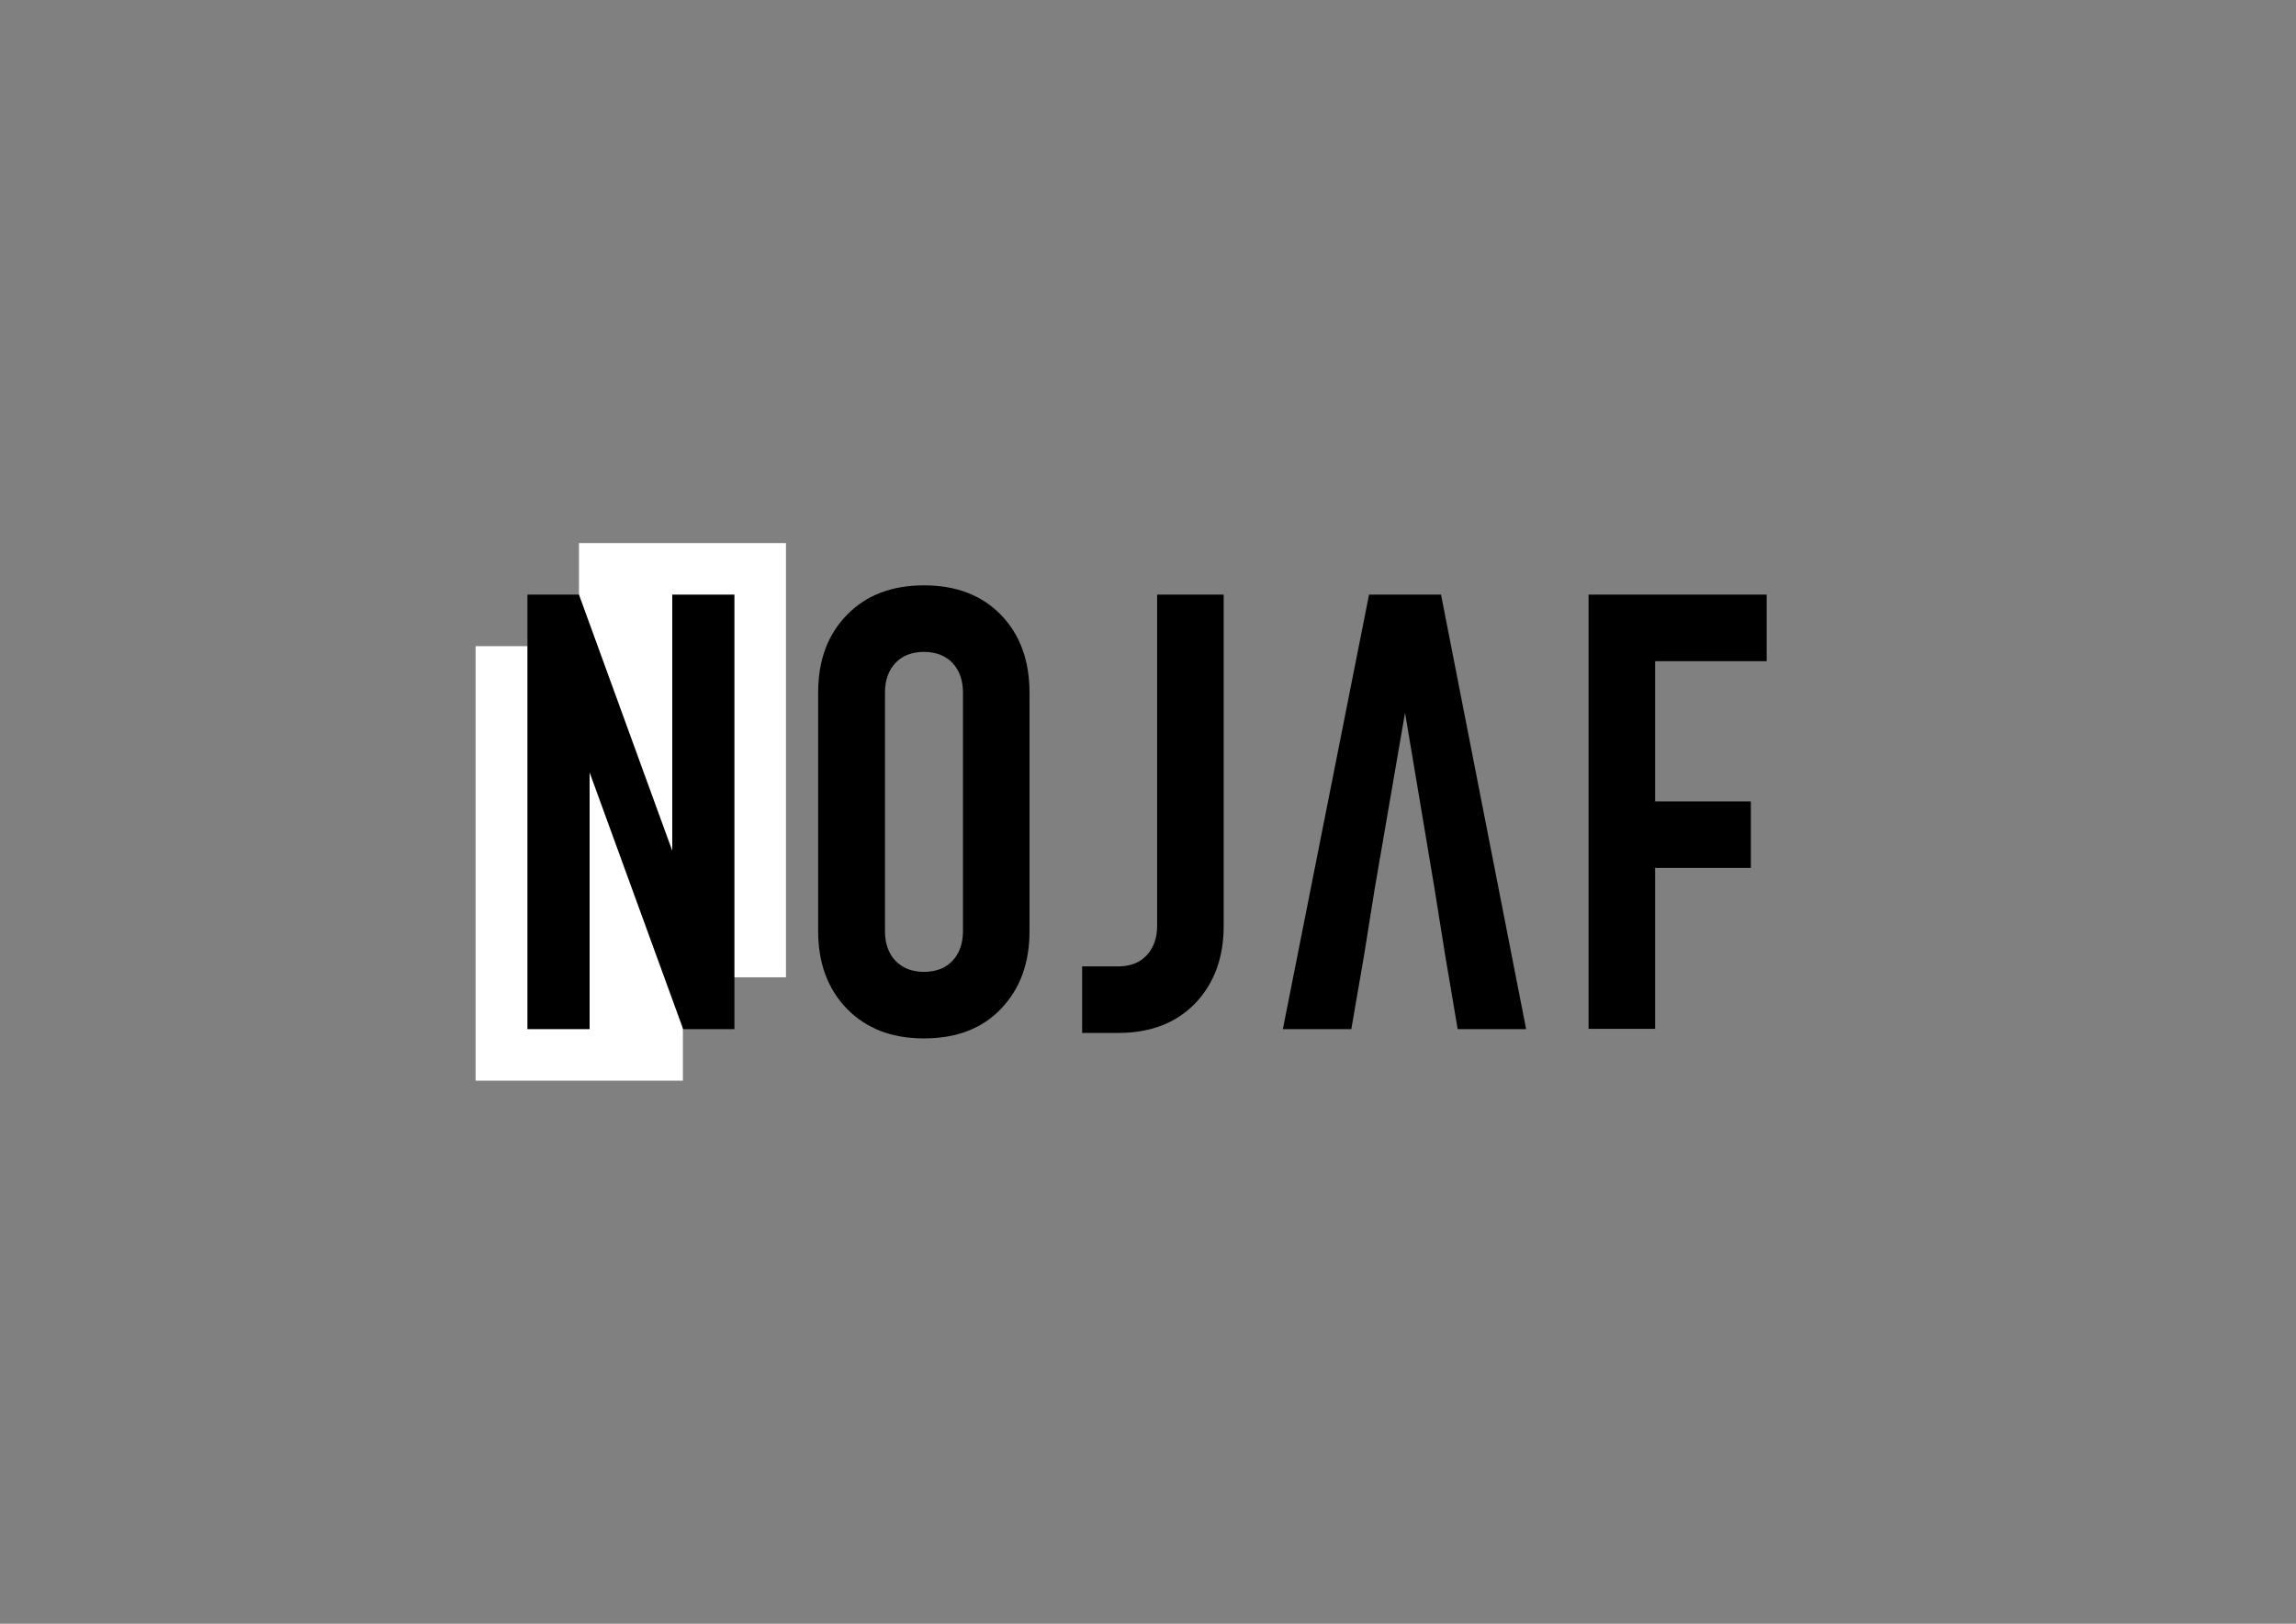 <?xml version="1.0" encoding="utf-8"?>
<!-- Generator: Adobe Illustrator 26.1.0, SVG Export Plug-In . SVG Version: 6.00 Build 0)  -->
<svg version="1.1" id="Layer_1" xmlns="http://www.w3.org/2000/svg" xmlns:xlink="http://www.w3.org/1999/xlink" x="0px" y="0px"
	 viewBox="0 0 841.9 595.3" style="enable-background:new 0 0 841.9 595.3;" xml:space="preserve">
<rect x="0" y="0" width="841.9" height="595.3" fill="#808080" stroke="none"/>
<style type="text/css">
	.st0{fill:#FFF;}
</style>
<polygon class="st0" points="288.2,199.1 212.3,199.1 212.3,236.9 174.4,236.9 174.4,396.2 250.4,396.2 250.4,358.3 288.2,358.3 "/>
<g>
	<polygon points="246.5,218 246.5,311.9 212.3,218 193.4,218 193.4,377.3 216.2,377.3 216.2,283.2 250.5,377.3 269.3,377.3 
		269.3,218 	"/>
	<path d="M338.8,380.7c-11.8,0-21.1-3.6-28.2-10.8c-7-7.2-10.6-16.7-10.6-28.5v-87.5c0-11.8,3.5-21.3,10.6-28.5
		c7-7.2,16.4-10.8,28.2-10.8c11.8,0,21.2,3.6,28.2,10.8c7,7.2,10.5,16.7,10.5,28.5v87.5c0,11.8-3.5,21.2-10.5,28.5
		C360.1,377.1,350.7,380.7,338.8,380.7z M338.8,356.3c4.5,0,8-1.4,10.5-4.1c2.5-2.7,3.8-6.3,3.8-10.8v-87.5c0-4.5-1.3-8.1-3.8-10.8
		c-2.5-2.7-6.1-4.1-10.5-4.1s-8,1.4-10.5,4.1c-2.5,2.7-3.8,6.3-3.8,10.8v87.5c0,4.5,1.3,8.1,3.8,10.8
		C330.9,354.9,334.4,356.3,338.8,356.3z"/>
	<path d="M396.8,378.7v-24.4H410c4.5,0,8-1.4,10.5-4.1c2.5-2.7,3.8-6.3,3.8-10.8V218h24.4v121.4c0,11.8-3.5,21.2-10.5,28.5
		c-7,7.2-16.4,10.8-28.2,10.8H396.8z"/>
	<path d="M582.5,377.3V218h65.3v24.4h-40.9v51.4h35.1v24.4h-35.1v59H582.5z"/>
	<g>
		<path d="M515.2,261.3"/>
		<polygon points="528.4,218 502,218 470.4,377.3 495.5,377.3 500.2,350.1 504.1,325.7 515.2,261.3 515.2,261.3 526,325.7 
			529.9,350.1 534.5,377.3 559.6,377.3 		"/>
	</g>
</g>
</svg>
